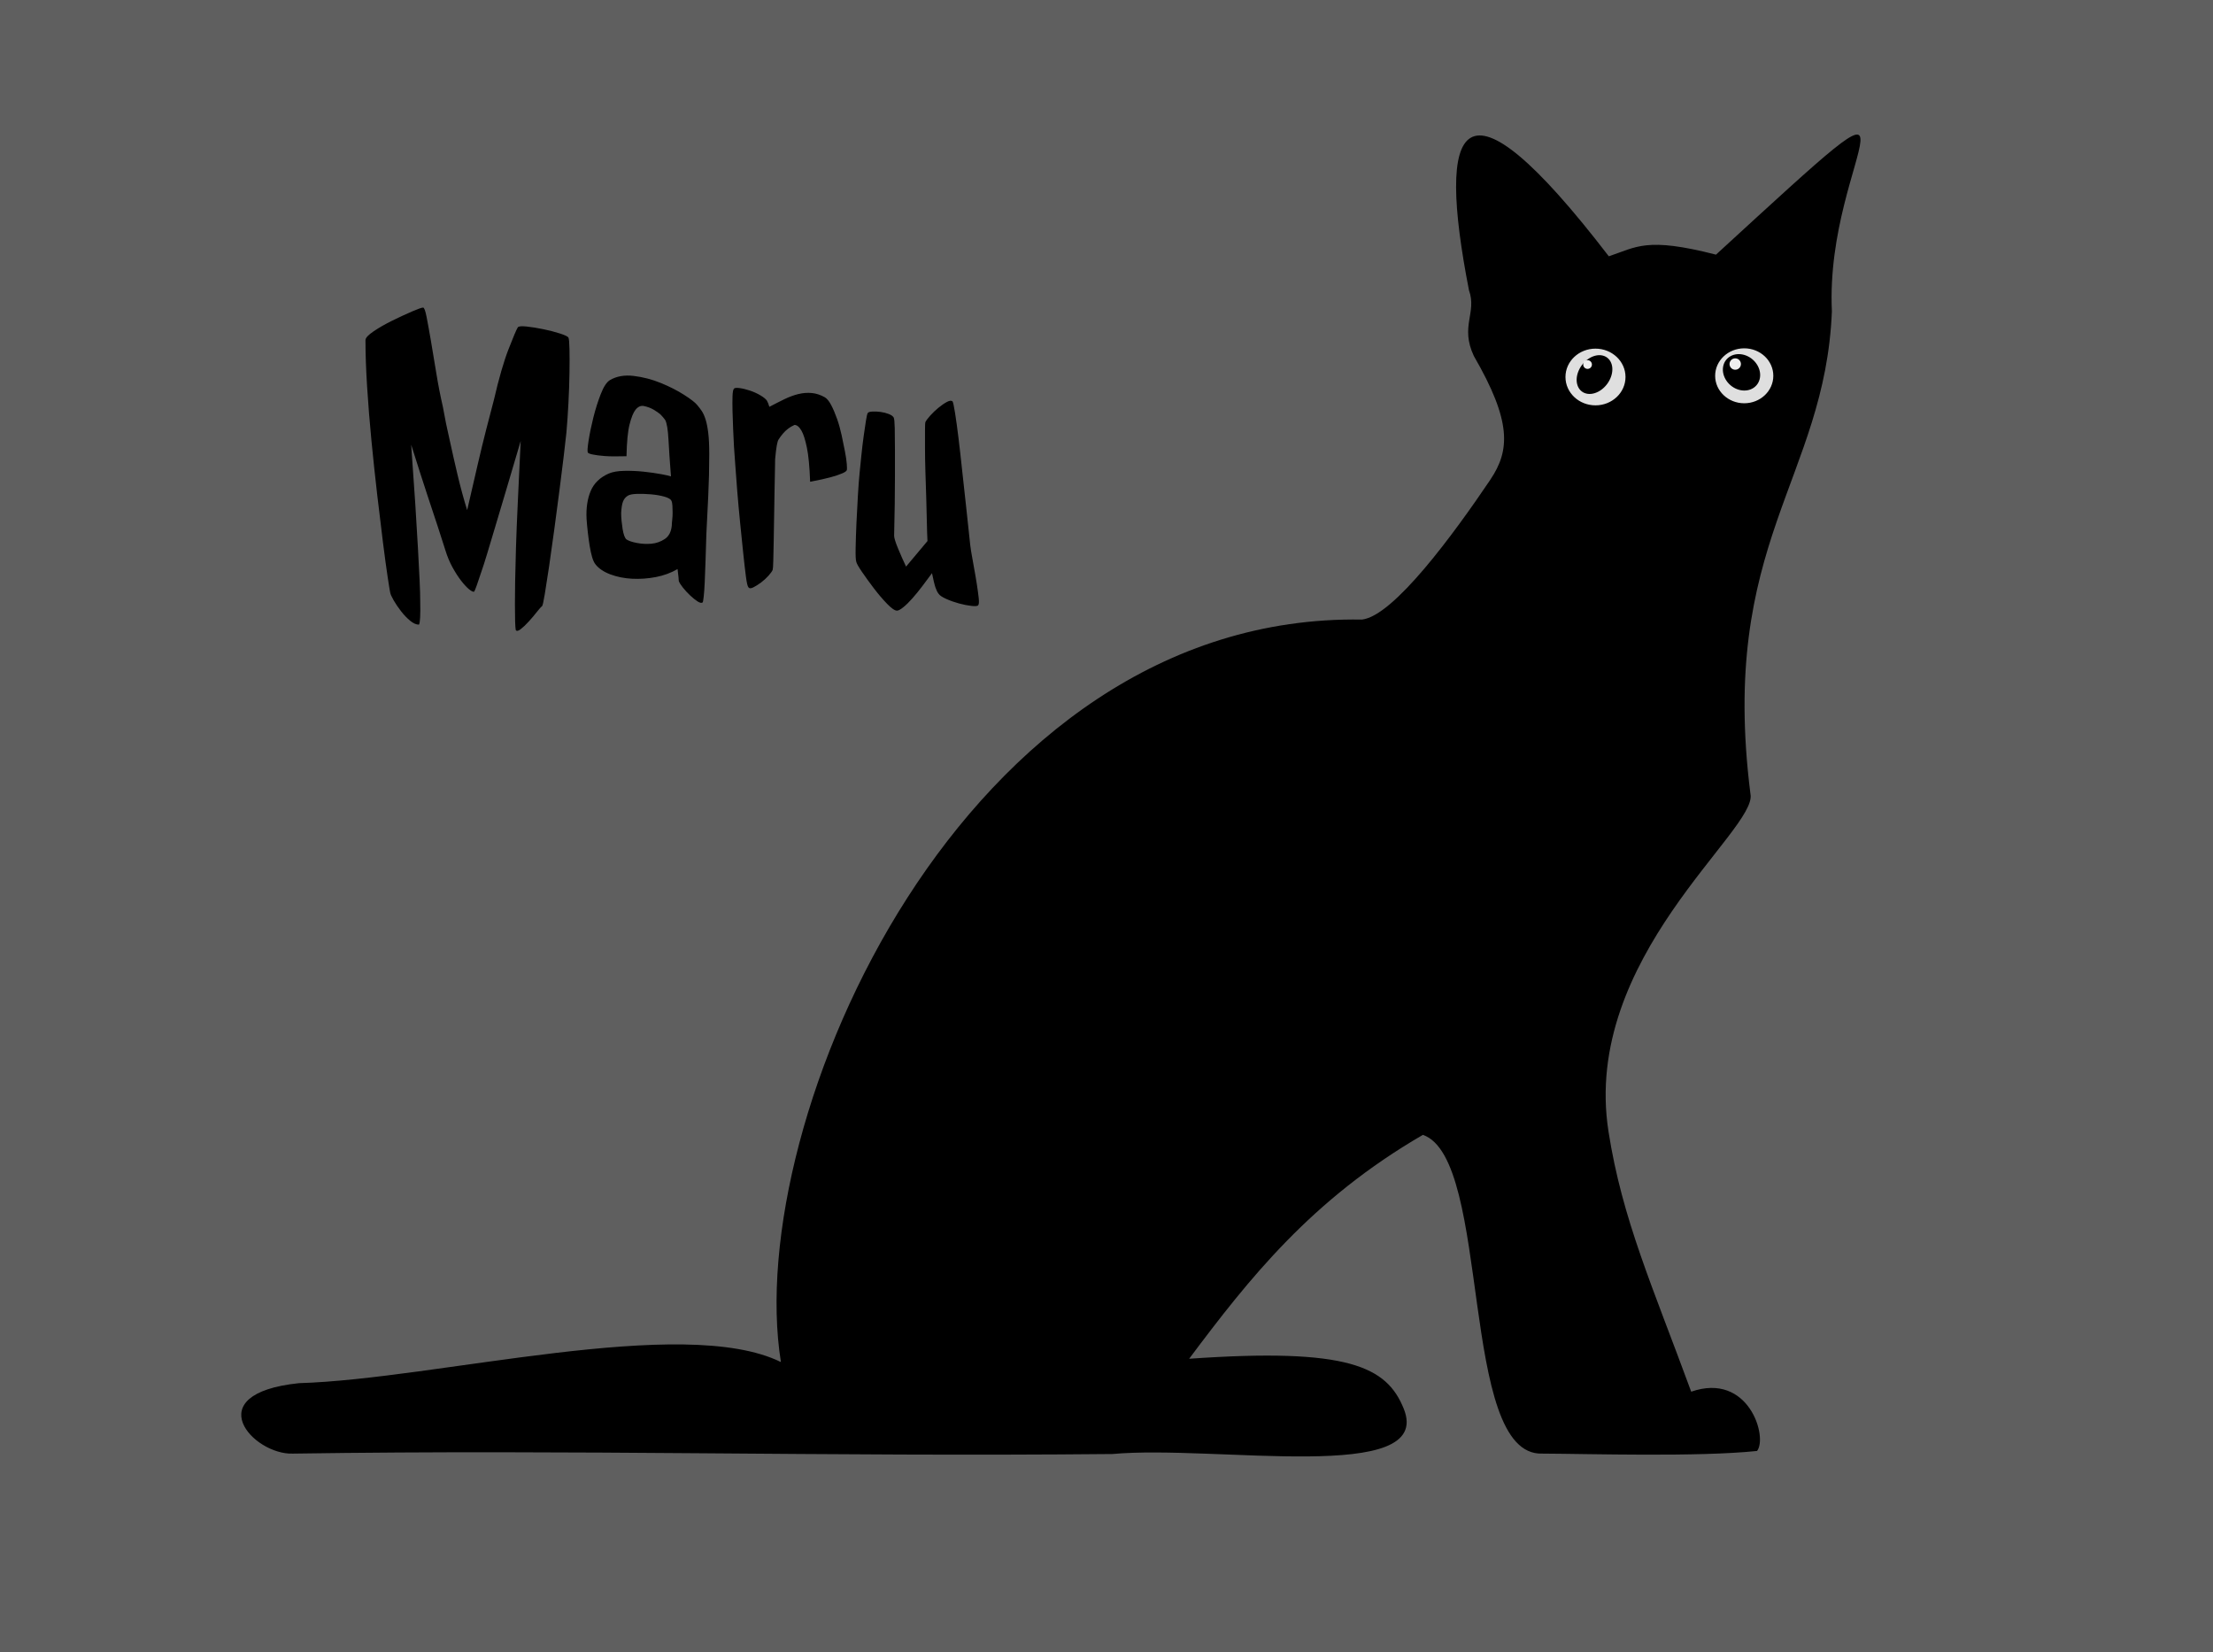 <?xml version="1.0" encoding="utf-8"?>
<!-- Generator: SketchAPI 5.1.316 <https://api.sketch.io/> -->
<svg version="1.1" xmlns="http://www.w3.org/2000/svg" xmlns:xlink="http://www.w3.org/1999/xlink" xmlns:sketchjs="https://sketch.io/dtd/" style="" sketchjs:metadata="eyJ0aXRsZSI6IjI3MDVhYjk4LTRmODEtNDczOS05OWY3LWQ0MjQ5MGE0YzhhMiIsImRlc2NyaXB0aW9uIjoiTWFkZSB3aXRoIFNrZXRjaHBhZCAtIGh0dHBzOi8vc2tldGNoLmlvL3NrZXRjaHBhZCIsIm1ldGFkYXRhIjp7fSwiY2xpcFBhdGgiOnsiZW5hYmxlZCI6dHJ1ZSwic3R5bGUiOnsic3Ryb2tlU3R5bGUiOiJibGFjayIsImxpbmVXaWR0aCI6MX19LCJleHBvcnREUEkiOjcyLCJleHBvcnRGb3JtYXQiOiJwbmciLCJleHBvcnRRdWFsaXR5IjowLjk1LCJ1bml0cyI6InB4Iiwid2lkdGgiOjQ3NywiaGVpZ2h0IjozNTYsInBhZ2VzIjp7Imxlbmd0aCI6MSwiZGF0YSI6W3sid2lkdGgiOjQ3NywiaGVpZ2h0IjozNTZ9XX19" width="477" height="356" viewBox="0 0 477 356" sketchjs:version="5.1.316">
<rect x="0" y="0" width="477" height="356" fill="#333333" stroke="none"/>
<path sketchjs:tool="rectangle" style="fill: #5f5f5f; mix-blend-mode: source-over; fill-opacity: 1; fill-rule: nonzero; vector-effect: non-scaling-stroke;" d="M0 0 L477 0 477 356 0 356 z"/>
<g sketchjs:tool="fancyText" style="mix-blend-mode: source-over;" transform="matrix(1,0,0,1,-237,57)">
	<g sketchjs:uid="1" style="">
		<g sketchjs:uid="2" style="">
			<path d="M 359.526 15.766L 359.526 15.766L 359.526 15.766Q 359.704 16.121 359.748 18.251L 359.748 18.251L 359.748 18.251Q 359.792 20.381 359.748 23.398L 359.748 23.398L 359.748 23.398Q 359.704 26.415 359.526 29.832L 359.526 29.832L 359.526 29.832Q 359.349 33.249 359.083 36.266L 359.083 36.266L 359.083 36.266Q 358.905 37.952 358.506 41.324L 358.506 41.324L 358.506 41.324Q 358.106 44.697 357.574 48.779L 357.574 48.779L 357.574 48.779Q 357.041 52.861 356.465 57.165L 356.465 57.165L 356.465 57.165Q 355.888 61.47 355.355 65.064L 355.355 65.064L 355.355 65.064Q 354.823 68.658 354.423 71.054L 354.423 71.054L 354.423 71.054Q 354.024 73.45 353.847 73.628L 353.847 73.628L 353.847 73.628Q 353.492 73.894 352.693 74.914L 352.693 74.914L 352.693 74.914Q 351.894 75.935 350.962 76.956L 350.962 76.956L 350.962 76.956Q 350.031 77.976 349.232 78.597L 349.232 78.597L 349.232 78.597Q 348.433 79.219 348.167 78.775L 348.167 78.775L 348.167 78.775Q 347.989 77.887 347.989 73.273L 347.989 73.273L 347.989 73.273Q 347.989 71.32 348.034 68.347L 348.034 68.347L 348.034 68.347Q 348.078 65.374 348.211 61.115L 348.211 61.115L 348.211 61.115Q 348.344 56.855 348.611 51.175L 348.611 51.175L 348.611 51.175Q 348.877 45.495 349.232 38.041L 349.232 38.041L 349.232 38.041Q 347.457 44.076 346.081 48.69L 346.081 48.69L 346.081 48.69Q 344.706 53.305 343.685 56.722L 343.685 56.722L 343.685 56.722Q 342.665 60.138 341.955 62.49L 341.955 62.49L 341.955 62.49Q 341.245 64.842 340.712 66.351L 340.712 66.351L 340.712 66.351Q 339.559 69.9 339.204 70.522L 339.204 70.522L 339.204 70.522Q 338.849 70.61 338.094 69.989L 338.094 69.989L 338.094 69.989Q 337.34 69.368 336.408 68.17L 336.408 68.17L 336.408 68.17Q 335.476 66.972 334.544 65.286L 334.544 65.286L 334.544 65.286Q 333.613 63.599 332.991 61.558L 332.991 61.558L 332.991 61.558Q 332.37 59.695 331.394 56.589L 331.394 56.589L 331.394 56.589Q 330.507 53.926 329.087 49.622L 329.087 49.622L 329.087 49.622Q 327.667 45.318 325.626 38.84L 325.626 38.84L 325.626 38.84Q 326.158 46.117 326.513 51.619L 326.513 51.619L 326.513 51.619Q 326.868 57.121 327.09 61.203L 327.09 61.203L 327.09 61.203Q 327.312 65.286 327.445 68.081L 327.445 68.081L 327.445 68.081Q 327.578 70.877 327.578 72.74L 327.578 72.74L 327.578 72.74Q 327.667 77 327.312 77.621L 327.312 77.621L 327.312 77.621Q 326.424 77.621 325.404 76.778L 325.404 76.778L 325.404 76.778Q 324.383 75.935 323.451 74.737L 323.451 74.737L 323.451 74.737Q 322.52 73.539 321.854 72.385L 321.854 72.385L 321.854 72.385Q 321.188 71.232 321.1 70.699L 321.1 70.699L 321.1 70.699Q 321.011 70.344 320.567 67.416L 320.567 67.416L 320.567 67.416Q 320.123 64.487 319.547 59.917L 319.547 59.917L 319.547 59.917Q 318.97 55.346 318.304 49.622L 318.304 49.622L 318.304 49.622Q 317.639 43.898 317.062 37.952L 317.062 37.952L 317.062 37.952Q 316.485 32.006 316.13 26.371L 316.13 26.371L 316.13 26.371Q 315.775 20.736 315.775 16.298L 315.775 16.298L 315.775 16.298Q 315.775 15.588 317.55 14.39L 317.55 14.39L 317.55 14.39Q 319.325 13.192 321.588 12.083L 321.588 12.083L 321.588 12.083Q 323.851 10.974 325.803 10.131L 325.803 10.131L 325.803 10.131Q 327.755 9.287 328.199 9.287L 328.199 9.287L 328.199 9.287Q 328.554 9.287 328.954 11.329L 328.954 11.329L 328.954 11.329Q 329.353 13.37 329.885 16.476L 329.885 16.476L 329.885 16.476Q 330.418 19.582 331.039 23.398L 331.039 23.398L 331.039 23.398Q 331.66 27.214 332.459 30.675L 332.459 30.675L 332.459 30.675Q 333.08 34.225 333.968 38.041L 333.968 38.041L 333.968 38.041Q 334.678 41.324 335.609 45.274L 335.609 45.274L 335.609 45.274Q 336.541 49.223 337.695 52.95L 337.695 52.95L 337.695 52.95Q 338.937 47.537 339.958 43.144L 339.958 43.144L 339.958 43.144Q 340.979 38.751 341.777 35.645L 341.777 35.645L 341.777 35.645Q 342.753 32.006 343.463 29.166L 343.463 29.166L 343.463 29.166Q 345.061 22.244 346.614 18.251L 346.614 18.251L 346.614 18.251Q 348.167 14.257 348.611 13.547L 348.611 13.547L 348.611 13.547Q 348.877 13.192 350.519 13.37L 350.519 13.37L 350.519 13.37Q 352.16 13.547 354.113 13.947L 354.113 13.947L 354.113 13.947Q 356.065 14.346 357.707 14.878L 357.707 14.878L 357.707 14.878Q 359.349 15.411 359.526 15.766ZZM 387.303 30.32L 387.303 30.32L 387.303 30.32Q 387.836 30.941 388.28 31.607L 388.28 31.607L 388.28 31.607Q 388.723 32.272 389.078 33.382L 389.078 33.382L 389.078 33.382Q 389.433 34.491 389.655 36.266L 389.655 36.266L 389.655 36.266Q 389.877 38.041 389.877 40.881L 389.877 40.881L 389.877 40.881Q 389.877 45.407 389.655 49.977L 389.655 49.977L 389.655 49.977Q 389.433 54.547 389.256 58.009L 389.256 58.009L 389.256 58.009Q 389.167 61.115 389.078 63.777L 389.078 63.777L 389.078 63.777Q 388.99 66.439 388.901 68.436L 388.901 68.436L 388.901 68.436Q 388.812 70.433 388.679 71.587L 388.679 71.587L 388.679 71.587Q 388.546 72.74 388.457 72.829L 388.457 72.829L 388.457 72.829Q 388.102 73.095 387.348 72.607L 387.348 72.607L 387.348 72.607Q 386.594 72.119 385.75 71.32L 385.75 71.32L 385.75 71.32Q 384.907 70.522 384.197 69.634L 384.197 69.634L 384.197 69.634Q 383.487 68.747 383.31 68.214L 383.31 68.214L 383.31 68.214Q 383.31 67.771 383.044 65.641L 383.044 65.641L 383.044 65.641Q 380.914 66.883 378.34 67.371L 378.34 67.371L 378.34 67.371Q 375.767 67.859 373.237 67.726L 373.237 67.726L 373.237 67.726Q 370.708 67.593 368.578 66.794L 368.578 66.794L 368.578 66.794Q 366.448 65.996 365.383 64.664L 365.383 64.664L 365.383 64.664Q 364.94 64.132 364.629 63.067L 364.629 63.067L 364.629 63.067Q 364.318 62.002 364.097 60.627L 364.097 60.627L 364.097 60.627Q 363.875 59.251 363.697 57.698L 363.697 57.698L 363.697 57.698Q 363.52 56.145 363.431 54.814L 363.431 54.814L 363.431 54.814Q 363.254 51.353 364.318 48.823L 364.318 48.823L 364.318 48.823Q 365.383 46.294 368.223 45.052L 368.223 45.052L 368.223 45.052Q 369.466 44.519 371.551 44.475L 371.551 44.475L 371.551 44.475Q 373.637 44.431 375.722 44.652L 375.722 44.652L 375.722 44.652Q 377.808 44.874 379.494 45.185L 379.494 45.185L 379.494 45.185Q 381.18 45.495 381.624 45.673L 381.624 45.673L 381.624 45.673Q 381.269 41.147 381.091 37.819L 381.091 37.819L 381.091 37.819Q 380.914 34.491 380.381 33.515L 380.381 33.515L 380.381 33.515Q 379.938 32.894 379.316 32.272L 379.316 32.272L 379.316 32.272Q 378.784 31.829 377.896 31.296L 377.896 31.296L 377.896 31.296Q 377.009 30.764 375.767 30.498L 375.767 30.498L 375.767 30.498Q 374.79 30.32 373.992 31.296L 373.992 31.296L 373.992 31.296Q 373.282 32.184 372.705 34.447L 372.705 34.447L 372.705 34.447Q 372.128 36.71 372.039 41.324L 372.039 41.324L 372.039 41.324Q 368.933 41.413 367.291 41.28L 367.291 41.28L 367.291 41.28Q 365.65 41.147 364.851 40.969L 364.851 40.969L 364.851 40.969Q 363.875 40.792 363.697 40.526L 363.697 40.526L 363.697 40.526Q 363.52 40.171 363.875 37.908L 363.875 37.908L 363.875 37.908Q 364.23 35.645 364.895 32.982L 364.895 32.982L 364.895 32.982Q 365.561 30.32 366.493 27.924L 366.493 27.924L 366.493 27.924Q 367.425 25.528 368.49 24.907L 368.49 24.907L 368.49 24.907Q 370.619 23.664 373.592 24.019L 373.592 24.019L 373.592 24.019Q 376.565 24.374 379.405 25.528L 379.405 25.528L 379.405 25.528Q 382.245 26.682 384.464 28.101L 384.464 28.101L 384.464 28.101Q 386.682 29.521 387.303 30.32ZZM 381.801 56.234L 381.801 56.234L 381.801 56.234Q 381.801 55.79 381.89 55.036L 381.89 55.036L 381.89 55.036Q 381.979 54.281 381.979 53.483L 381.979 53.483L 381.979 53.483Q 381.979 52.684 381.934 51.974L 381.934 51.974L 381.934 51.974Q 381.89 51.264 381.713 50.909L 381.713 50.909L 381.713 50.909Q 381.446 50.376 380.159 50.021L 380.159 50.021L 380.159 50.021Q 378.873 49.667 377.275 49.533L 377.275 49.533L 377.275 49.533Q 375.678 49.4 374.258 49.445L 374.258 49.445L 374.258 49.445Q 372.838 49.489 372.306 49.844L 372.306 49.844L 372.306 49.844Q 371.596 50.288 371.285 51.086L 371.285 51.086L 371.285 51.086Q 370.974 51.885 370.886 53.571L 370.886 53.571L 370.886 53.571Q 370.886 54.37 370.974 55.257L 370.974 55.257L 370.974 55.257Q 371.063 56.145 371.196 56.988L 371.196 56.988L 371.196 56.988Q 371.329 57.831 371.551 58.452L 371.551 58.452L 371.551 58.452Q 371.773 59.073 372.039 59.251L 372.039 59.251L 372.039 59.251Q 372.661 59.695 374.214 60.005L 374.214 60.005L 374.214 60.005Q 375.767 60.316 377.364 60.183L 377.364 60.183L 377.364 60.183Q 378.961 60.05 380.293 59.162L 380.293 59.162L 380.293 59.162Q 381.624 58.275 381.801 56.234ZZM 414.814 28.634L 414.814 28.634L 414.814 28.634Q 415.524 29.078 416.19 30.364L 416.19 30.364L 416.19 30.364Q 416.856 31.651 417.432 33.293L 417.432 33.293L 417.432 33.293Q 418.009 34.935 418.409 36.798L 418.409 36.798L 418.409 36.798Q 418.808 38.662 419.119 40.26L 419.119 40.26L 419.119 40.26Q 419.429 41.857 419.518 42.966L 419.518 42.966L 419.518 42.966Q 419.607 44.076 419.518 44.342L 419.518 44.342L 419.518 44.342Q 419.34 44.697 418.453 45.052L 418.453 45.052L 418.453 45.052Q 417.654 45.407 416.057 45.85L 416.057 45.85L 416.057 45.85Q 414.459 46.294 411.62 46.827L 411.62 46.827L 411.62 46.827Q 411.442 41.946 410.91 39.416L 410.91 39.416L 410.91 39.416Q 410.377 36.887 409.756 35.822L 409.756 35.822L 409.756 35.822Q 409.046 34.58 408.247 34.58L 408.247 34.58L 408.247 34.58Q 407.449 34.935 406.827 35.423L 406.827 35.423L 406.827 35.423Q 406.206 35.911 405.762 36.443L 405.762 36.443L 405.762 36.443Q 405.23 37.065 404.786 37.775L 404.786 37.775L 404.786 37.775Q 404.609 38.041 404.431 39.017L 404.431 39.017L 404.431 39.017Q 404.254 39.993 404.076 41.946L 404.076 41.946L 404.076 41.946Q 404.076 42.567 404.032 44.519L 404.032 44.519L 404.032 44.519Q 403.988 46.472 403.943 49.045L 403.943 49.045L 403.943 49.045Q 403.899 51.619 403.854 54.459L 403.854 54.459L 403.854 54.459Q 403.81 57.299 403.766 59.739L 403.766 59.739L 403.766 59.739Q 403.721 62.18 403.677 63.866L 403.677 63.866L 403.677 63.866Q 403.633 65.552 403.544 65.818L 403.544 65.818L 403.544 65.818Q 403.366 66.262 402.656 67.061L 402.656 67.061L 402.656 67.061Q 401.946 67.859 401.059 68.525L 401.059 68.525L 401.059 68.525Q 400.172 69.19 399.373 69.59L 399.373 69.59L 399.373 69.59Q 398.574 69.989 398.308 69.545L 398.308 69.545L 398.308 69.545Q 398.042 69.279 397.775 67.238L 397.775 67.238L 397.775 67.238Q 397.509 65.197 397.199 62.224L 397.199 62.224L 397.199 62.224Q 396.888 59.251 396.533 55.701L 396.533 55.701L 396.533 55.701Q 396.178 52.151 395.912 48.868L 395.912 48.868L 395.912 48.868Q 395.646 45.584 395.468 42.966L 395.468 42.966L 395.468 42.966Q 395.291 40.348 395.202 39.195L 395.202 39.195L 395.202 39.195Q 395.113 37.508 395.024 35.467L 395.024 35.467L 395.024 35.467Q 394.936 33.426 394.891 31.607L 394.891 31.607L 394.891 31.607Q 394.847 29.788 394.891 28.412L 394.891 28.412L 394.891 28.412Q 394.936 27.036 395.202 26.77L 395.202 26.77L 395.202 26.77Q 395.379 26.504 396.4 26.637L 396.4 26.637L 396.4 26.637Q 397.42 26.77 398.618 27.17L 398.618 27.17L 398.618 27.17Q 399.817 27.569 400.881 28.19L 400.881 28.19L 400.881 28.19Q 401.946 28.811 402.301 29.344L 402.301 29.344L 402.301 29.344Q 402.568 29.788 402.834 30.675L 402.834 30.675L 402.834 30.675Q 404.52 29.788 406.073 29.033L 406.073 29.033L 406.073 29.033Q 407.626 28.279 409.09 27.924L 409.09 27.924L 409.09 27.924Q 410.555 27.569 411.975 27.702L 411.975 27.702L 411.975 27.702Q 413.395 27.835 414.814 28.634ZZM 442.325 29.521L 442.325 29.521L 442.325 29.521Q 442.503 29.788 442.858 32.006L 442.858 32.006L 442.858 32.006Q 443.213 34.225 443.612 37.508L 443.612 37.508L 443.612 37.508Q 444.012 40.792 444.411 44.608L 444.411 44.608L 444.411 44.608Q 444.81 48.424 445.21 51.885L 445.21 51.885L 445.21 51.885Q 445.609 55.346 445.875 58.097L 445.875 58.097L 445.875 58.097Q 446.141 60.848 446.319 61.825L 446.319 61.825L 446.319 61.825Q 446.585 63.422 446.94 65.33L 446.94 65.33L 446.94 65.33Q 447.295 67.238 447.561 68.969L 447.561 68.969L 447.561 68.969Q 447.828 70.699 447.961 71.942L 447.961 71.942L 447.961 71.942Q 448.094 73.184 447.828 73.45L 447.828 73.45L 447.828 73.45Q 447.65 73.716 446.408 73.583L 446.408 73.583L 446.408 73.583Q 445.165 73.45 443.701 73.051L 443.701 73.051L 443.701 73.051Q 442.237 72.651 440.95 72.075L 440.95 72.075L 440.95 72.075Q 439.663 71.498 439.308 70.965L 439.308 70.965L 439.308 70.965Q 438.953 70.522 438.643 69.634L 438.643 69.634L 438.643 69.634Q 438.332 68.747 437.888 66.528L 437.888 66.528L 437.888 66.528Q 436.912 67.859 435.803 69.324L 435.803 69.324L 435.803 69.324Q 434.693 70.788 433.628 71.986L 433.628 71.986L 433.628 71.986Q 432.563 73.184 431.676 73.894L 431.676 73.894L 431.676 73.894Q 430.789 74.604 430.345 74.604L 430.345 74.604L 430.345 74.604Q 429.635 74.604 428.215 73.14L 428.215 73.14L 428.215 73.14Q 426.795 71.675 425.375 69.812L 425.375 69.812L 425.375 69.812Q 423.955 67.948 422.802 66.262L 422.802 66.262L 422.802 66.262Q 421.648 64.576 421.559 64.043L 421.559 64.043L 421.559 64.043Q 421.382 63.511 421.426 61.115L 421.426 61.115L 421.426 61.115Q 421.47 58.719 421.603 55.746L 421.603 55.746L 421.603 55.746Q 421.737 52.773 421.914 49.8L 421.914 49.8L 421.914 49.8Q 422.092 46.827 422.269 45.052L 422.269 45.052L 422.269 45.052Q 422.447 43.277 422.668 41.103L 422.668 41.103L 422.668 41.103Q 422.89 38.928 423.156 37.02L 423.156 37.02L 423.156 37.02Q 423.423 35.112 423.645 33.692L 423.645 33.692L 423.645 33.692Q 423.866 32.272 424.044 32.006L 424.044 32.006L 424.044 32.006Q 424.221 31.74 425.065 31.696L 425.065 31.696L 425.065 31.696Q 425.908 31.651 426.839 31.784L 426.839 31.784L 426.839 31.784Q 427.771 31.917 428.57 32.228L 428.57 32.228L 428.57 32.228Q 429.369 32.539 429.635 32.982L 429.635 32.982L 429.635 32.982Q 429.812 33.337 429.857 35.245L 429.857 35.245L 429.857 35.245Q 429.901 37.153 429.901 39.86L 429.901 39.86L 429.901 39.86Q 429.901 42.567 429.901 45.717L 429.901 45.717L 429.901 45.717Q 429.901 48.868 429.857 51.575L 429.857 51.575L 429.857 51.575Q 429.812 54.281 429.768 56.189L 429.768 56.189L 429.768 56.189Q 429.724 58.097 429.724 58.452L 429.724 58.452L 429.724 58.452Q 429.724 59.162 430.567 61.203L 430.567 61.203L 430.567 61.203Q 431.41 63.245 432.297 65.108L 432.297 65.108L 436.912 59.606L 436.912 59.606Q 436.823 58.009 436.779 55.524L 436.779 55.524L 436.779 55.524Q 436.734 53.039 436.646 50.288L 436.646 50.288L 436.646 50.288Q 436.557 47.537 436.468 44.697L 436.468 44.697L 436.468 44.697Q 436.38 41.857 436.38 39.55L 436.38 39.55L 436.38 39.55Q 436.38 37.242 436.38 35.734L 436.38 35.734L 436.38 35.734Q 436.38 34.225 436.468 33.959L 436.468 33.959L 436.468 33.959Q 436.734 33.426 437.533 32.539L 437.533 32.539L 437.533 32.539Q 438.332 31.651 439.308 30.853L 439.308 30.853L 439.308 30.853Q 440.284 30.054 441.127 29.61L 441.127 29.61L 441.127 29.61Q 441.97 29.166 442.325 29.521Z" sketchjs:uid="3" style="fill: #000000; paint-order: stroke fill markers;"/>
		</g>
	</g>
</g>
<g sketchjs:tool="clipart" style="mix-blend-mode: source-over;" transform="matrix(0.639,0,0,0.639,52,29)">
	<path d="M421.349 116.37c6.66-9.873 7.19-19.64-5.553-41.644-4.768-10.077 1.085-14.588-1.666-22.211-10.943-56.08-3.316-77.2 47.17-11.458 9.356-3.095 12.552-6.615 36.148-.556 80.297-73.64 36.59-34.393 39.098 19.137-2.321 56.725-38.187 78.13-27.466 162.79 2.517 12.053-57.032 55.227-47.891 113.8 4.63 29.661 14.892 52.317 27.902 87.766 19.39-6.734 25.904 15.347 22.21 19.99-19.826 2.077-56.586.961-72.426.89-28.246 1.04-17.003-99.465-40.292-107.5-37.637 21.833-58.661 48.551-78.847 75.516 53.873-3.785 66.665 2.675 72.39 16.85 10.387 25.71-63.607 12.095-98.276 15.276-98.42.95-179.72-1.584-276.42-.136-13.416.51-32.33-20.174 2.006-23.757 46.559-1.37 129.56-23.365 162.6-7.122-13.05-81.378 61.4-252.64 196.01-250.42 10.73-1.215 31.068-29.052 43.31-47.197z" sketchjs:uid="1" style=""/>
	<path d="M466.93 81.766c0 5.282-4.534 9.563-10.126 9.563s-10.125-4.282-10.125-9.564c0-5.281 4.533-9.563 10.125-9.563s10.126 4.282 10.126 9.563zM516.789 81.362c0 5.117-4.392 9.265-9.81 9.265s-9.81-4.148-9.81-9.265c0-5.117 4.392-9.266 9.81-9.266s9.81 4.149 9.81 9.266z" sketchjs:uid="2" style="fill: #dfdfdf; fill-rule: nonzero; fill-opacity: 1;"/>
	<path d="M461.778 82.345c-1.574 3.53-5.225 5.763-8.154 4.99s-4.03-4.261-2.455-7.79c1.574-3.529 5.225-5.762 8.154-4.99 2.93.774 4.03 4.262 2.455 7.79z" sketchjs:uid="3" style=""/>
	<path d="M455.599 77.566a1.465 1.465 0 1 1-2.93 0 1.465 1.465 0 0 1 2.93 0z" sketchjs:uid="4" style="fill: #fff; fill-opacity: 0.937;"/>
	<path d="M511.156 77.37c2.04 3.014 1.414 6.72-1.398 8.278-2.812 1.558-6.746.378-8.786-2.636-2.04-3.013-1.414-6.72 1.398-8.277s6.746-.378 8.786 2.635z" sketchjs:uid="5" style=""/>
	<path d="M505.86 77.354a1.916 1.916 0 1 1-3.831 0 1.916 1.916 0 0 1 3.831 0z" sketchjs:uid="6" style="fill: #fff; fill-opacity: 0.937;"/>
</g>
<g sketchjs:tool="fancyText" style="mix-blend-mode: source-over;" transform="matrix(1,0,0,1,668.043,180.475)">
	<g sketchjs:uid="1" style="">
		<g sketchjs:uid="2" style="">
			<path sketchjs:uid="3" style="fill: #000000; paint-order: stroke fill markers;"/>
		</g>
	</g>
</g>
</svg>

